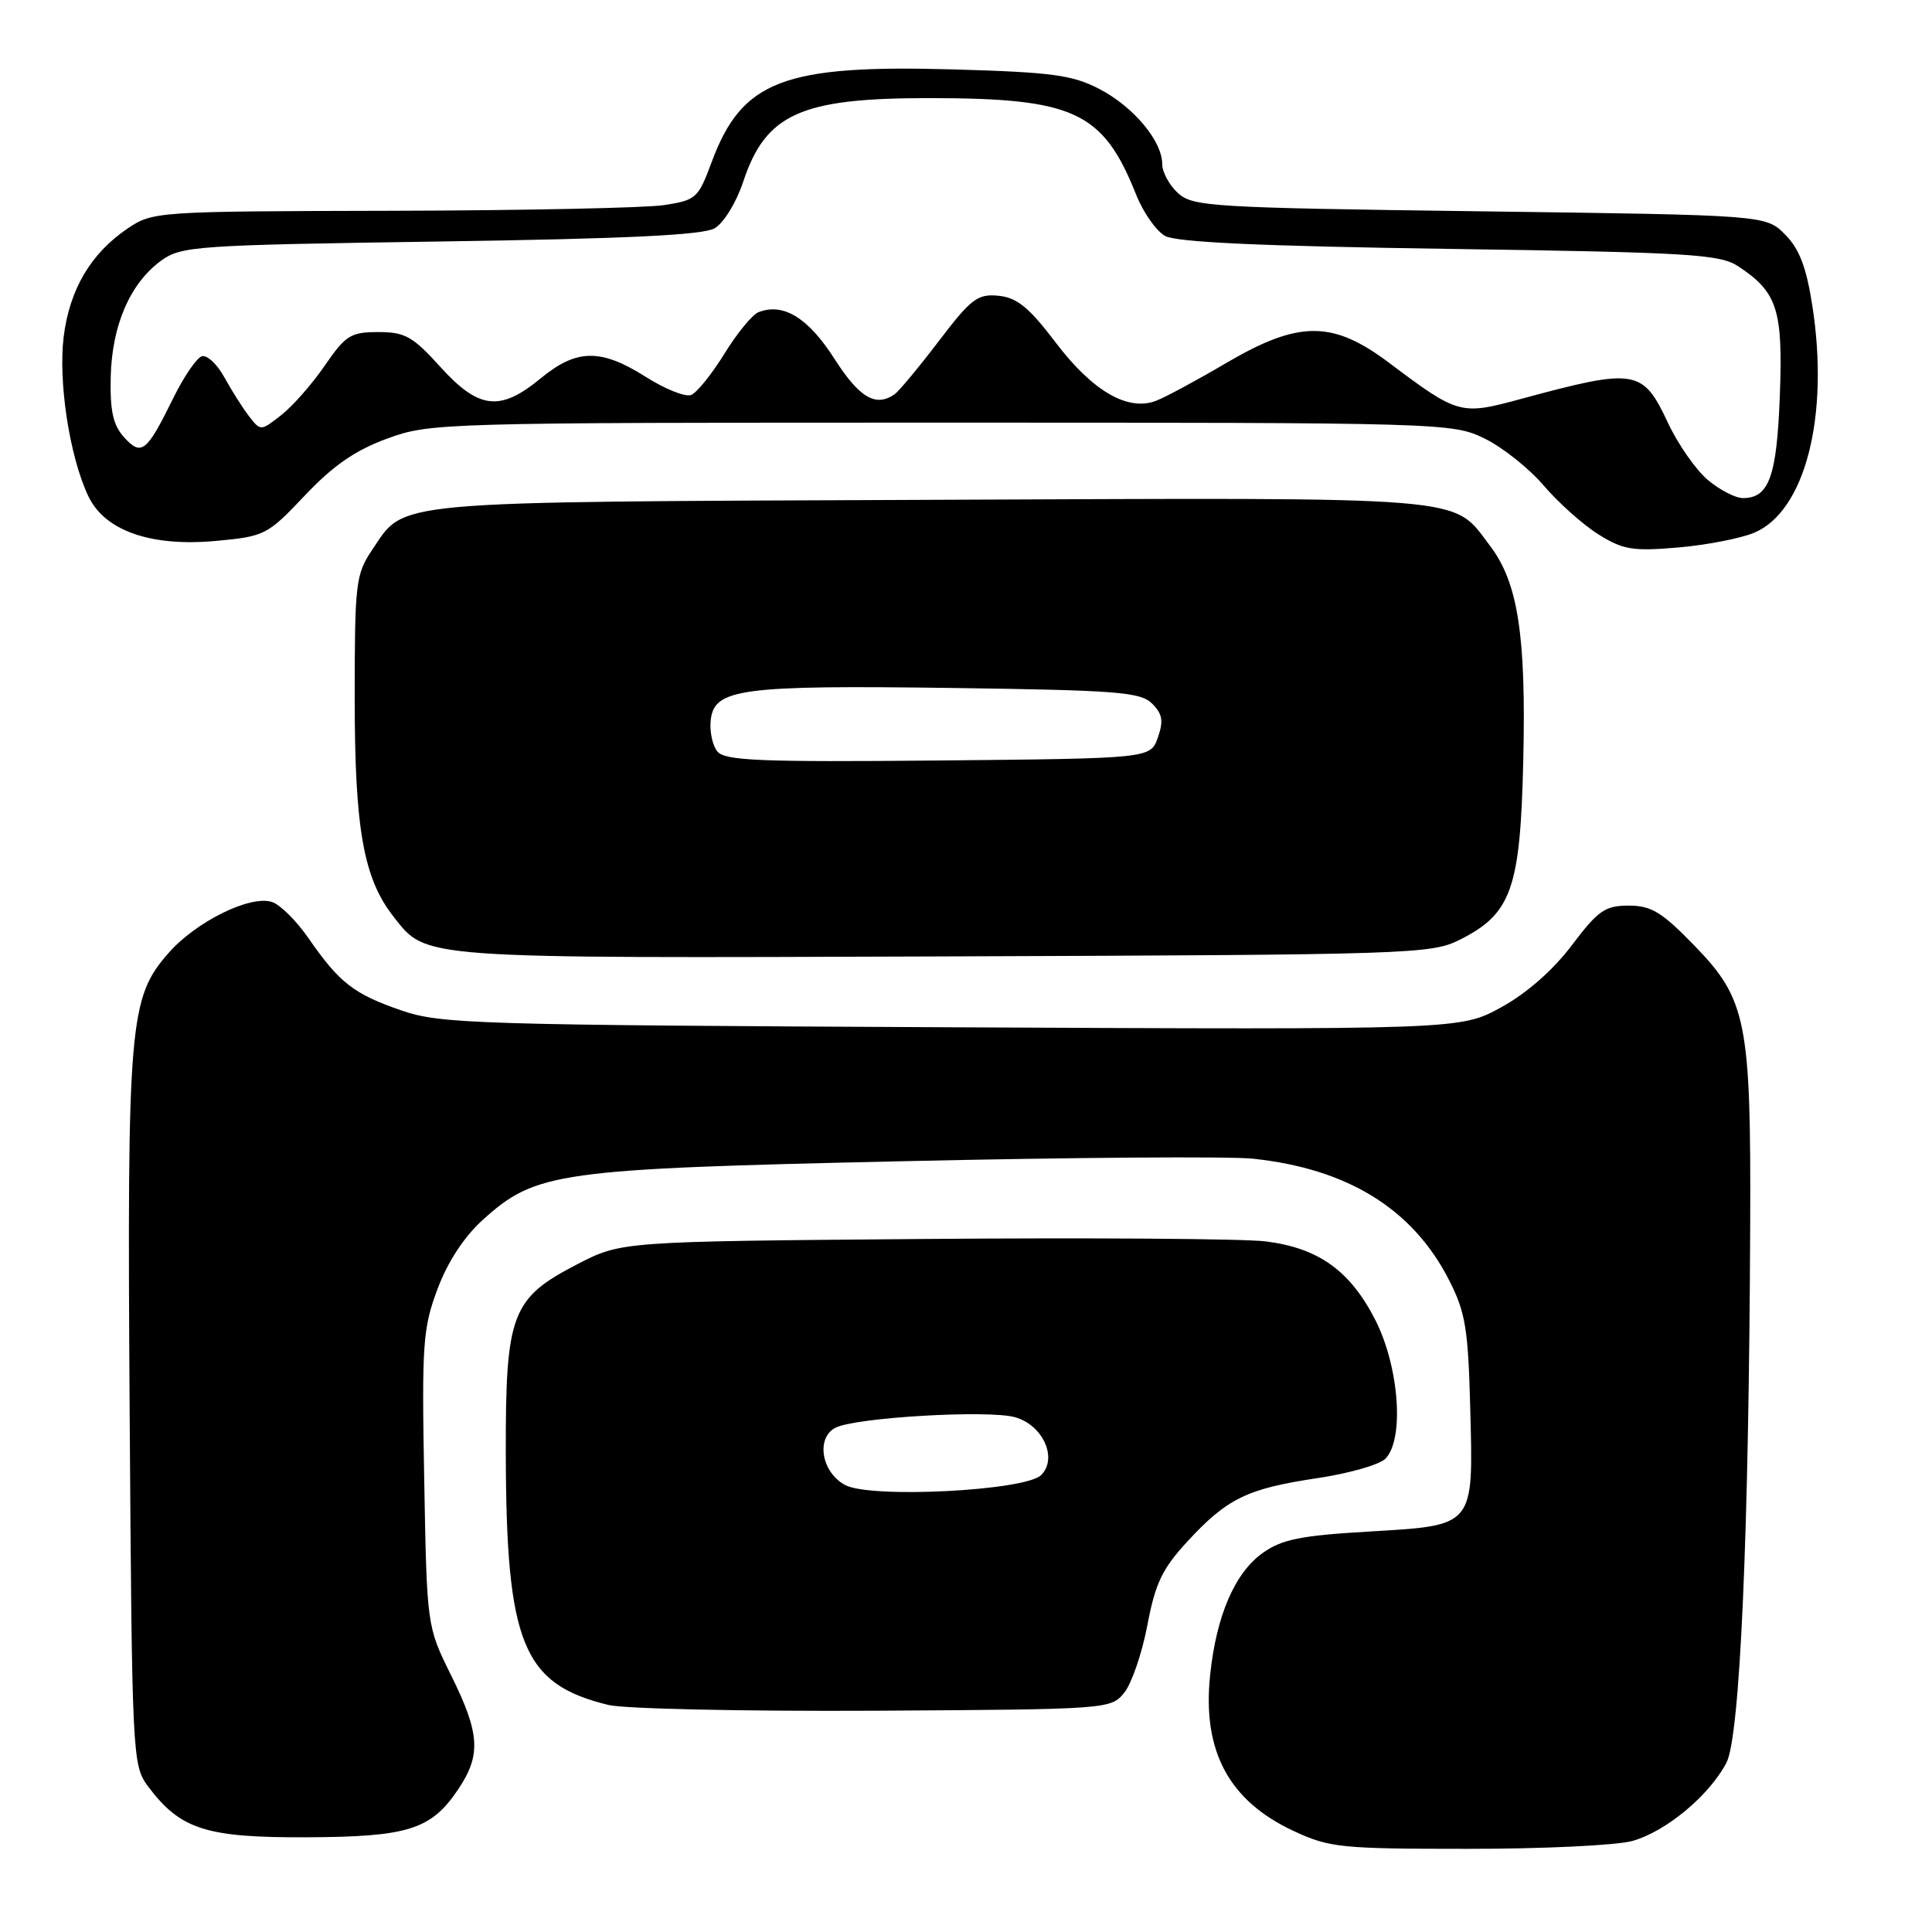 <?xml version="1.0" encoding="UTF-8" standalone="no"?>
<!DOCTYPE svg PUBLIC "-//W3C//DTD SVG 1.1//EN" "http://www.w3.org/Graphics/SVG/1.1/DTD/svg11.dtd" >
<svg xmlns="http://www.w3.org/2000/svg" xmlns:xlink="http://www.w3.org/1999/xlink" version="1.1" viewBox="0 0 256 256">
 <g >
 <path fill="currentColor"
d=" M 216.28 243.94 C 220.72 242.71 226.43 237.97 228.75 233.60 C 230.56 230.19 231.74 203.49 231.91 162.30 C 232.02 135.44 231.43 132.43 224.58 125.36 C 220.21 120.85 218.82 120.00 215.81 120.00 C 212.67 120.00 211.76 120.64 208.27 125.26 C 205.77 128.57 202.29 131.62 198.90 133.48 C 193.50 136.44 193.50 136.44 126.12 136.12 C 62.90 135.82 58.39 135.68 53.19 133.89 C 46.88 131.72 44.96 130.22 40.88 124.32 C 39.29 122.02 37.11 119.85 36.02 119.51 C 33.13 118.59 25.97 122.13 22.34 126.27 C 17.11 132.22 16.84 135.51 17.18 187.18 C 17.49 232.82 17.55 233.92 19.60 236.68 C 23.87 242.40 27.28 243.50 40.50 243.45 C 54.09 243.40 57.11 242.45 60.71 237.10 C 63.77 232.55 63.60 229.71 59.78 222.00 C 56.56 215.50 56.56 215.50 56.21 195.98 C 55.88 178.05 56.03 176.00 57.97 170.81 C 59.32 167.20 61.49 163.88 63.98 161.63 C 71.02 155.28 73.80 154.89 119.50 153.87 C 142.05 153.36 162.97 153.21 166.00 153.53 C 178.58 154.86 187.19 160.18 192.01 169.62 C 194.18 173.87 194.54 176.05 194.81 186.50 C 195.23 202.42 195.49 202.10 181.35 202.94 C 172.33 203.47 169.85 203.97 167.31 205.78 C 163.62 208.41 161.17 214.09 160.35 221.93 C 159.29 232.02 162.82 238.61 171.42 242.62 C 176.17 244.83 177.68 244.98 194.50 244.98 C 204.40 244.99 214.20 244.52 216.28 243.94 Z  M 148.97 224.29 C 149.95 223.07 151.33 219.05 152.03 215.36 C 153.08 209.80 153.99 207.88 157.35 204.24 C 162.59 198.55 165.27 197.25 174.51 195.87 C 178.69 195.25 182.77 194.09 183.56 193.30 C 186.10 190.76 185.41 181.17 182.25 174.93 C 178.93 168.39 174.71 165.36 167.70 164.49 C 164.84 164.13 144.47 163.99 122.43 164.17 C 82.35 164.50 82.35 164.50 76.53 167.50 C 67.77 172.02 66.99 174.06 67.02 192.48 C 67.07 217.81 69.25 223.16 80.64 225.92 C 82.76 226.43 98.60 226.77 115.84 226.68 C 146.87 226.50 147.20 226.48 148.97 224.29 Z  M 193.47 124.50 C 200.28 121.07 201.45 117.76 201.84 100.79 C 202.23 84.17 201.14 77.18 197.42 72.30 C 192.33 65.64 195.88 65.93 123.26 66.23 C 50.70 66.53 53.76 66.25 49.29 72.90 C 47.14 76.09 47.00 77.28 47.00 92.47 C 47.00 109.86 48.16 116.40 52.16 121.48 C 56.58 127.09 55.02 126.98 125.00 126.73 C 187.27 126.51 189.64 126.43 193.47 124.50 Z  M 232.42 70.60 C 239.19 67.77 242.43 55.16 240.14 40.48 C 239.34 35.36 238.42 32.97 236.52 31.06 C 233.96 28.50 233.96 28.50 196.08 28.00 C 160.63 27.53 158.07 27.38 156.10 25.60 C 154.95 24.55 154.00 22.82 154.00 21.75 C 154.00 18.68 150.20 14.15 145.67 11.79 C 142.08 9.93 139.39 9.57 126.41 9.20 C 103.82 8.55 98.30 10.66 94.29 21.50 C 92.52 26.27 92.24 26.53 87.97 27.18 C 85.51 27.55 69.28 27.89 51.90 27.93 C 20.74 28.00 20.25 28.03 16.92 30.27 C 12.05 33.56 9.23 38.32 8.44 44.60 C 7.70 50.57 9.21 60.46 11.68 65.70 C 13.85 70.33 19.98 72.48 28.67 71.67 C 35.10 71.07 35.44 70.89 40.40 65.65 C 44.14 61.69 47.05 59.68 51.29 58.12 C 56.97 56.04 58.26 56.00 124.72 56.00 C 191.27 56.00 192.44 56.03 196.68 58.09 C 199.05 59.24 202.60 62.05 204.55 64.34 C 206.51 66.63 209.77 69.54 211.80 70.81 C 215.05 72.84 216.34 73.06 222.31 72.55 C 226.06 72.23 230.61 71.35 232.42 70.60 Z  M 112.00 196.78 C 108.86 195.12 108.08 190.55 110.69 189.19 C 113.30 187.82 130.96 186.79 134.50 187.79 C 138.21 188.84 140.19 193.25 137.95 195.46 C 135.83 197.54 115.39 198.58 112.00 196.78 Z  M 95.06 99.58 C 94.40 98.78 94.00 96.88 94.18 95.37 C 94.66 91.25 98.22 90.78 126.19 91.16 C 148.05 91.46 151.13 91.70 152.66 93.23 C 154.04 94.61 154.19 95.54 153.42 97.73 C 152.45 100.50 152.45 100.50 124.36 100.77 C 100.77 100.99 96.08 100.80 95.06 99.58 Z  M 226.29 63.59 C 224.72 62.27 222.35 58.88 221.03 56.06 C 217.67 48.89 216.76 48.74 201.50 52.87 C 193.52 55.04 193.22 54.95 184.07 48.08 C 176.57 42.44 172.11 42.45 162.48 48.10 C 158.64 50.36 154.47 52.61 153.20 53.10 C 149.45 54.55 144.78 51.84 139.87 45.37 C 136.35 40.73 134.77 39.44 132.31 39.19 C 129.54 38.92 128.69 39.56 124.40 45.19 C 121.76 48.66 119.12 51.83 118.55 52.23 C 116.04 53.99 113.88 52.72 110.56 47.53 C 107.09 42.11 103.81 40.09 100.52 41.36 C 99.70 41.67 97.66 44.15 95.99 46.87 C 94.32 49.58 92.33 52.04 91.57 52.34 C 90.80 52.63 88.10 51.55 85.56 49.93 C 79.61 46.17 76.41 46.21 71.66 50.12 C 66.27 54.57 63.46 54.25 58.36 48.63 C 54.70 44.58 53.67 44.00 50.14 44.00 C 46.48 44.00 45.80 44.42 43.05 48.42 C 41.38 50.86 38.78 53.82 37.27 55.00 C 34.56 57.13 34.53 57.13 33.02 55.18 C 32.18 54.10 30.71 51.78 29.75 50.03 C 28.79 48.27 27.44 47.00 26.75 47.21 C 26.06 47.41 24.34 49.93 22.93 52.81 C 19.43 59.93 18.74 60.48 16.44 57.94 C 14.98 56.32 14.57 54.46 14.67 49.95 C 14.83 43.11 17.23 37.56 21.32 34.56 C 24.01 32.60 25.79 32.48 58.32 32.00 C 82.89 31.64 93.11 31.15 94.67 30.26 C 95.89 29.56 97.54 26.88 98.46 24.13 C 101.46 15.08 106.05 13.00 123.03 13.00 C 142.34 13.00 146.15 14.77 150.54 25.78 C 151.47 28.13 153.20 30.60 154.37 31.26 C 155.86 32.10 167.10 32.62 192.05 32.98 C 223.78 33.44 227.88 33.69 230.28 35.26 C 235.51 38.69 236.26 41.01 235.84 52.37 C 235.44 63.13 234.41 66.00 230.95 66.00 C 229.96 66.00 227.86 64.92 226.29 63.59 Z "/>
</g>
</svg>
